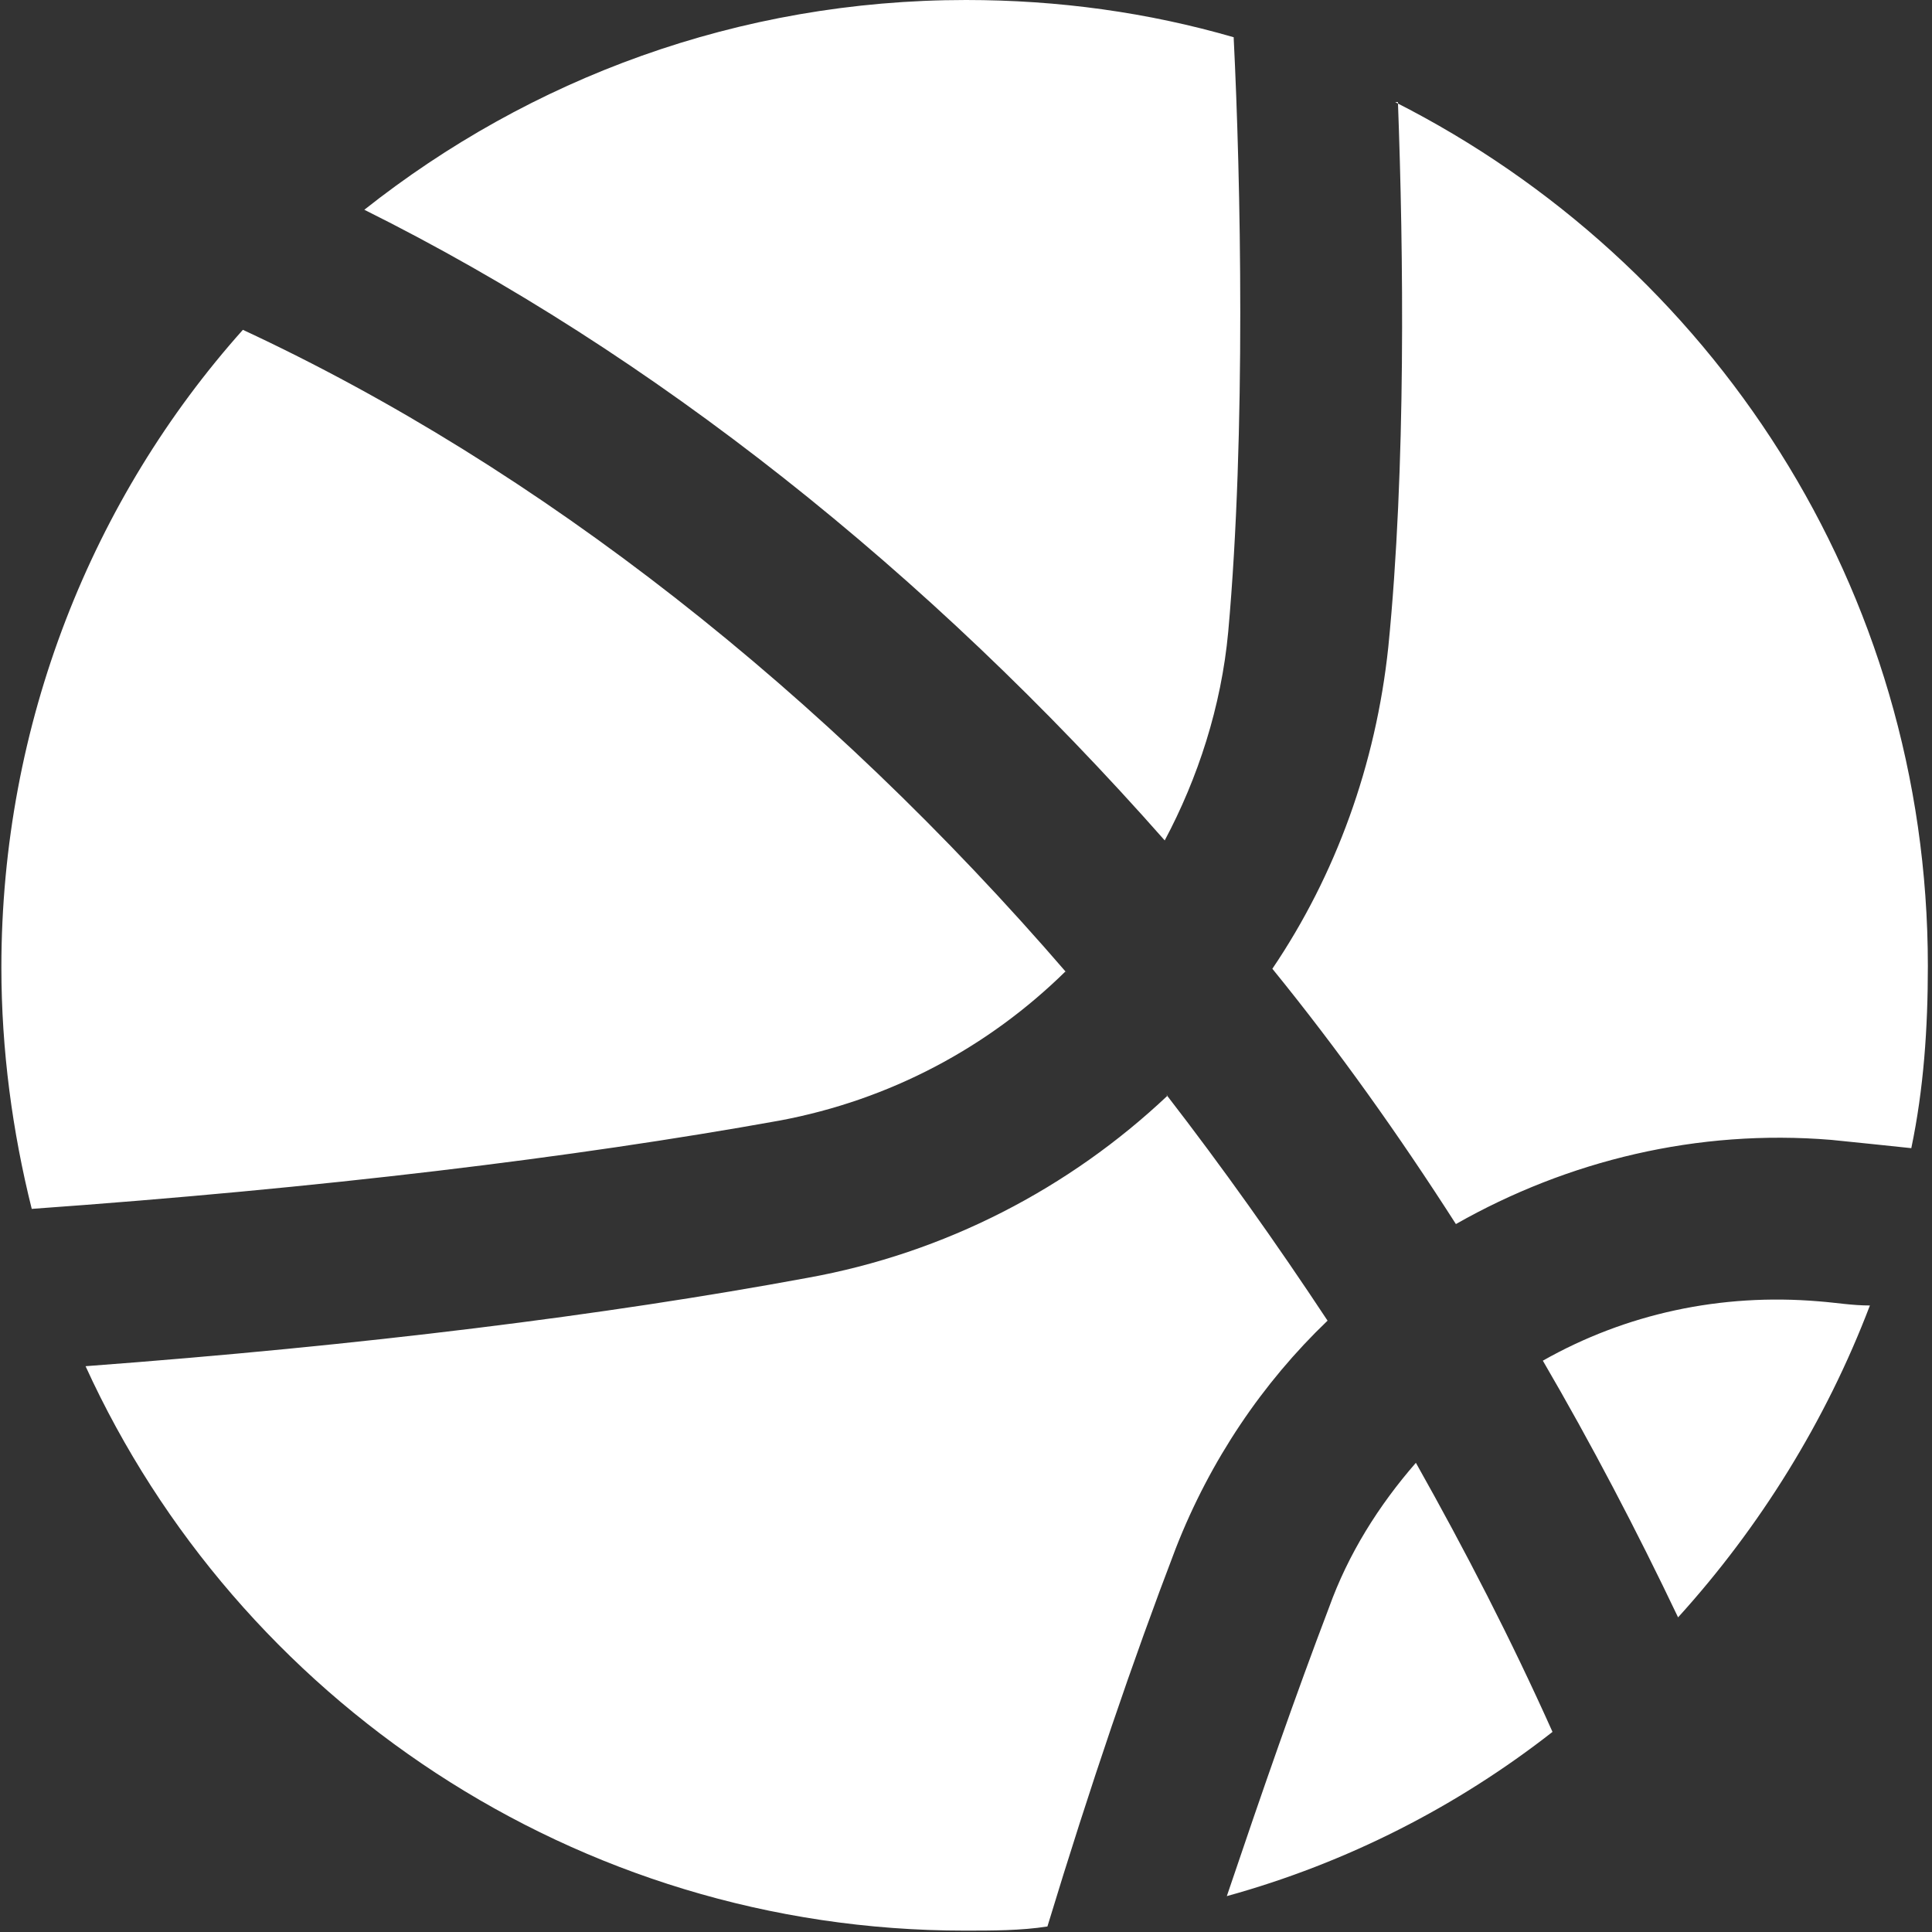 <svg width="14" height="14" viewBox="0 0 14 14" fill="none" xmlns="http://www.w3.org/2000/svg">
<rect x="0" y="0" width="14" height="14" fill="#333333" stroke="none"/>
<g clip-path="url(#clip0_129_20)">
<path d="M7.72 7.04C7.16 7.59 6.45 7.97 5.65 8.12C4.15 8.39 2.33 8.61 0.23 8.76C0.09 8.2 0.01 7.61 0.01 7.01C0.01 5.24 0.67 3.61 1.76 2.39C3.91 3.39 5.98 5.02 7.73 7.05L7.72 7.04ZM8.94 0.27C8.32 0.09 7.67 0 7 0C5.35 0 3.84 0.57 2.64 1.52C4.73 2.56 6.72 4.14 8.44 6.09C8.68 5.64 8.85 5.12 8.9 4.58C9.03 3.14 8.99 1.28 8.94 0.28V0.27ZM8.46 7.94C7.75 8.61 6.85 9.08 5.85 9.26C4.39 9.53 2.63 9.75 0.62 9.9C1.72 12.31 4.17 13.99 6.99 13.99C7.19 13.99 7.4 13.99 7.59 13.96C7.9 12.94 8.21 12.03 8.52 11.22C8.77 10.58 9.15 10.02 9.62 9.57C9.25 9.01 8.86 8.46 8.45 7.93L8.46 7.94ZM10.26 10.6C9.99 10.91 9.77 11.26 9.63 11.65C9.39 12.28 9.15 12.97 8.89 13.74C9.76 13.5 10.56 13.09 11.25 12.55C10.95 11.88 10.62 11.24 10.26 10.6ZM10.13 0.74C10.17 1.82 10.19 3.39 10.06 4.69C9.97 5.54 9.68 6.34 9.22 7.02C9.7 7.61 10.14 8.23 10.55 8.87C11.36 8.41 12.3 8.18 13.27 8.26C13.47 8.28 13.66 8.3 13.85 8.32C13.94 7.89 13.97 7.45 13.97 7C13.97 4.26 12.4 1.9 10.11 0.74H10.13ZM11.18 9.86C11.53 10.46 11.86 11.09 12.16 11.72C12.75 11.07 13.23 10.3 13.55 9.46C13.42 9.46 13.31 9.44 13.18 9.43C12.47 9.37 11.78 9.52 11.18 9.86Z" fill="white"/>
</g>
<defs>
<clipPath id="clip0_129_20">
<rect width="14" height="14" fill="white"/>
</clipPath>
</defs>
</svg>
